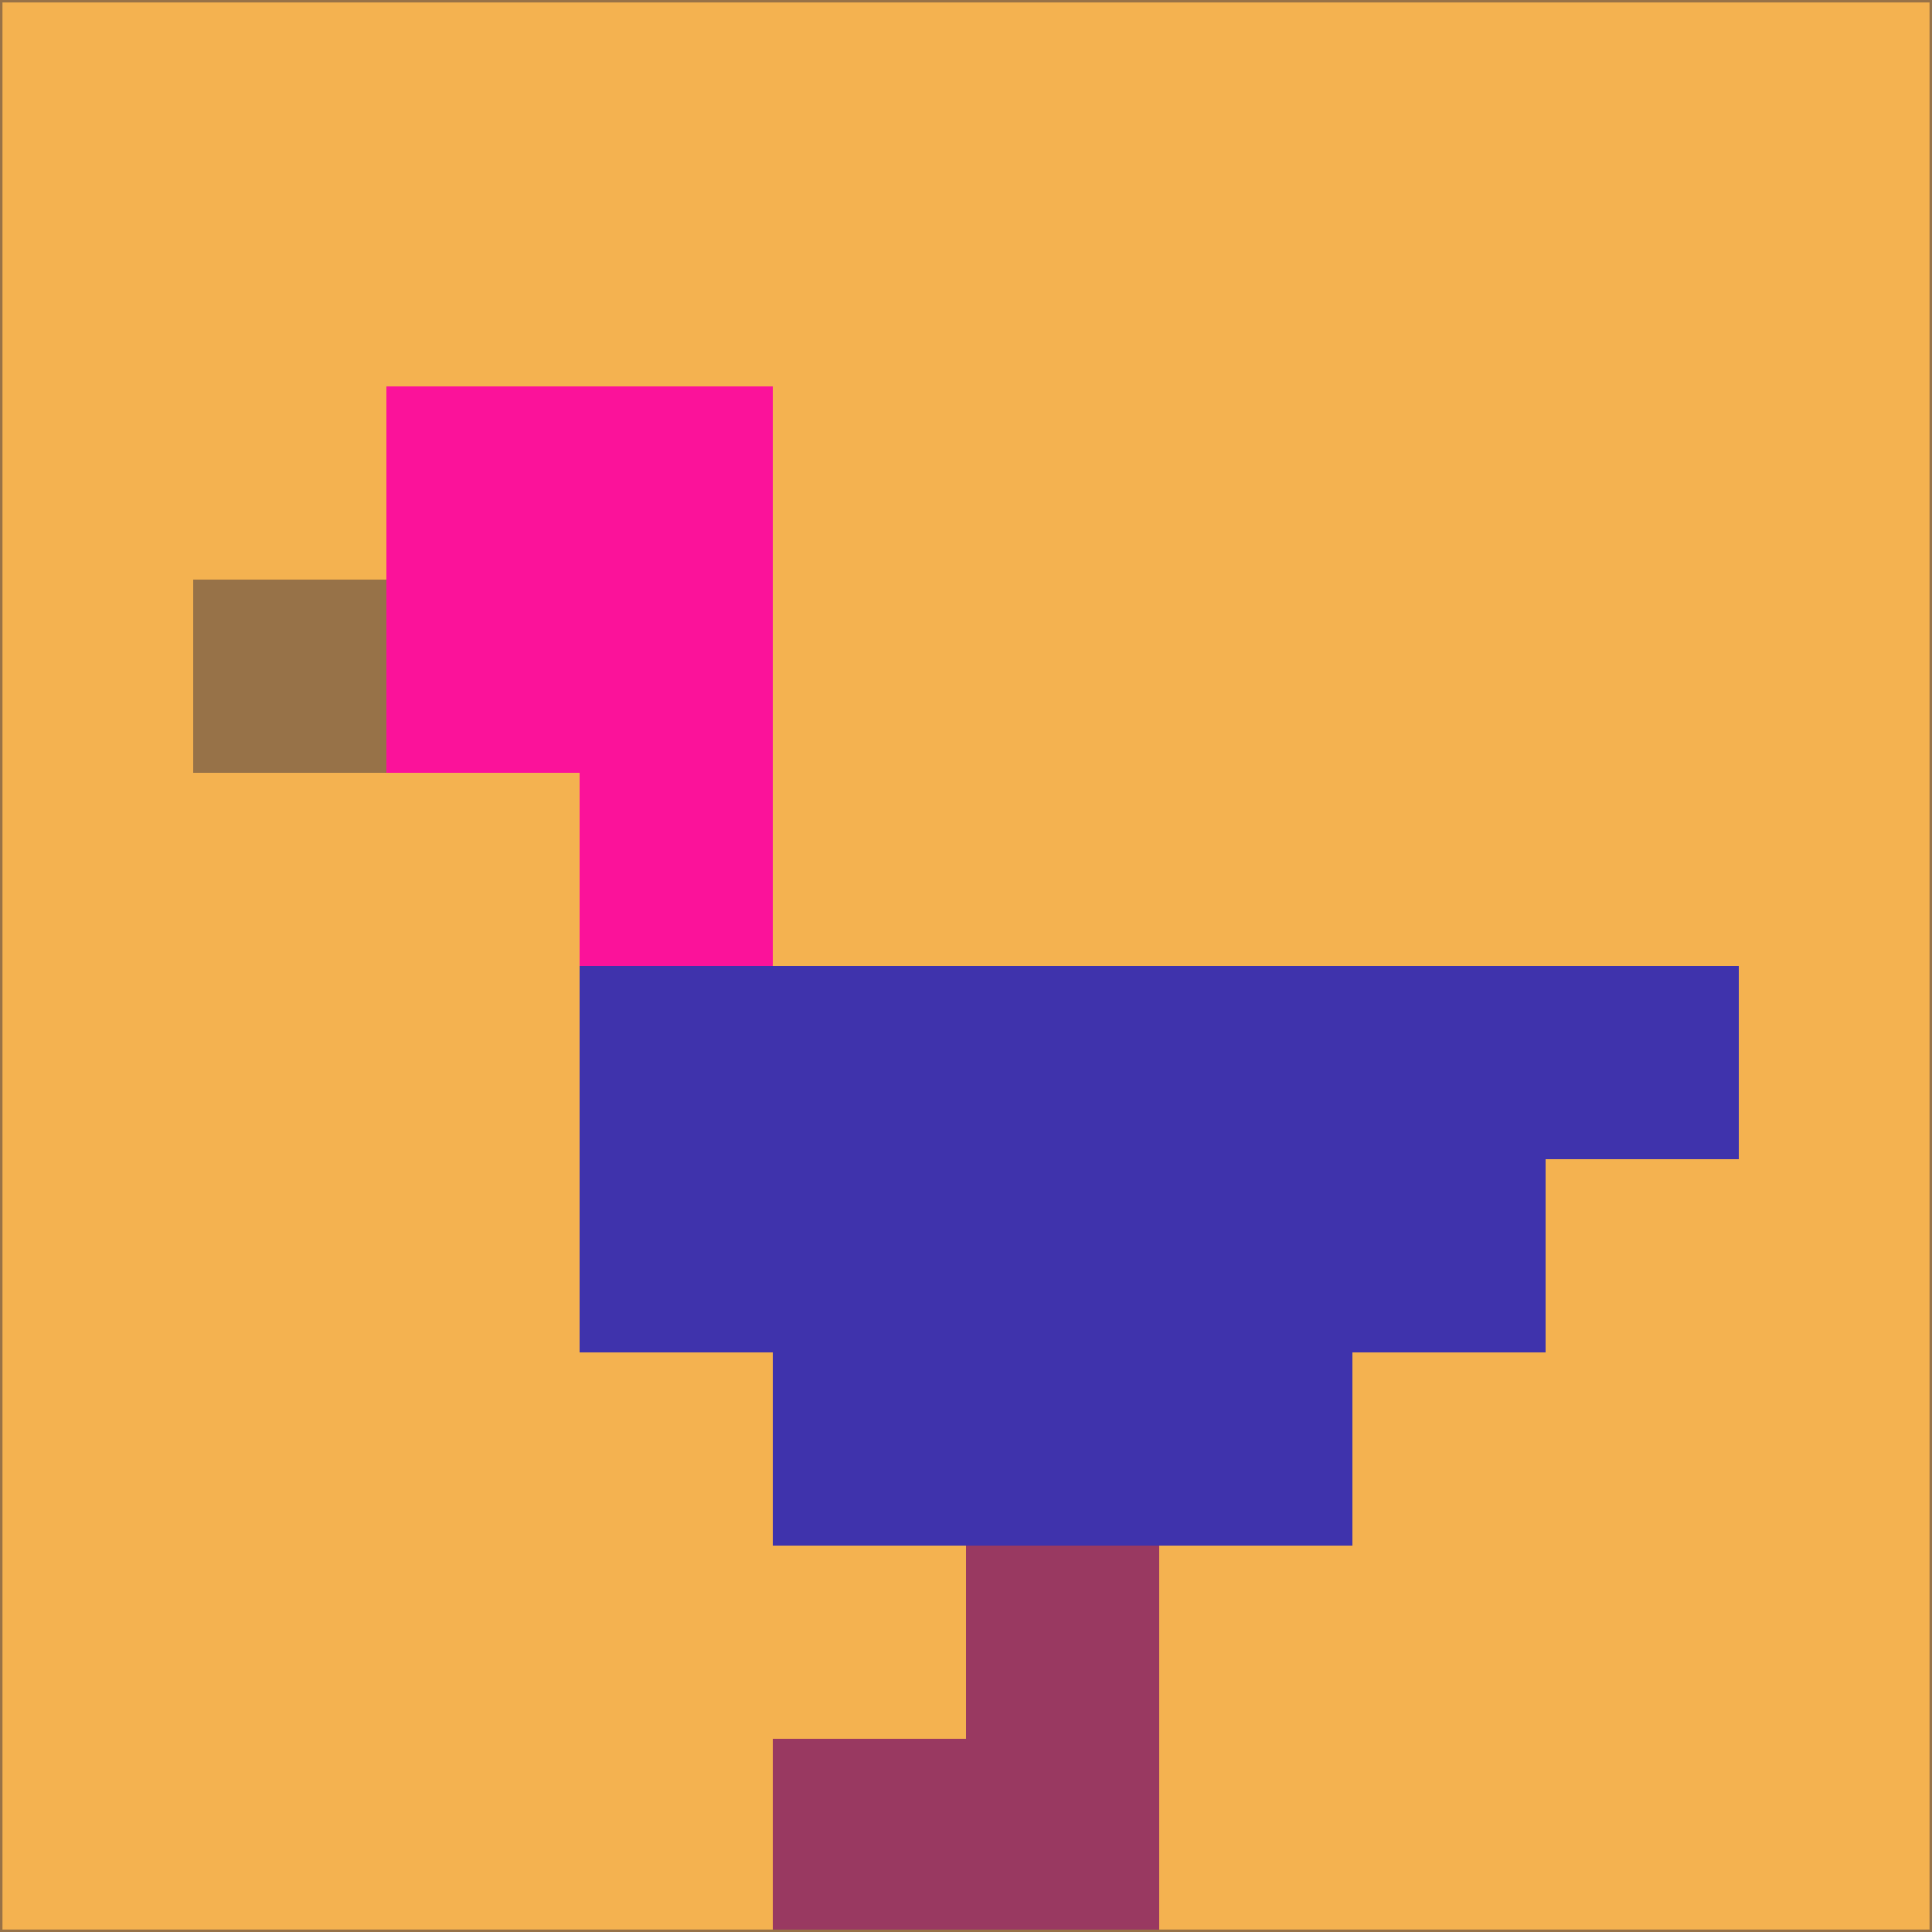 <svg xmlns="http://www.w3.org/2000/svg" version="1.1" width="785" height="785">
  <title>'goose-pfp-694263' by Dmitri Cherniak (Cyberpunk Edition)</title>
  <desc>
    seed=700409
    backgroundColor=#f4b250
    padding=20
    innerPadding=0
    timeout=500
    dimension=1
    border=false
    Save=function(){return n.handleSave()}
    frame=12

    Rendered at 2024-09-15T22:37:00.792Z
    Generated in 1ms
    Modified for Cyberpunk theme with new color scheme
  </desc>
  <defs/>
  <rect width="100%" height="100%" fill="#f4b250"/>
  <g>
    <g id="0-0">
      <rect x="0" y="0" height="785" width="785" fill="#f4b250"/>
      <g>
        <!-- Neon blue -->
        <rect id="0-0-2-2-2-2" x="157" y="157" width="157" height="157" fill="#fb129a"/>
        <rect id="0-0-3-2-1-4" x="235.5" y="157" width="78.5" height="314" fill="#fb129a"/>
        <!-- Electric purple -->
        <rect id="0-0-4-5-5-1" x="314" y="392.5" width="392.5" height="78.5" fill="#3f33ac"/>
        <rect id="0-0-3-5-5-2" x="235.5" y="392.5" width="392.5" height="157" fill="#3f33ac"/>
        <rect id="0-0-4-5-3-3" x="314" y="392.5" width="235.5" height="235.5" fill="#3f33ac"/>
        <!-- Neon pink -->
        <rect id="0-0-1-3-1-1" x="78.5" y="235.5" width="78.5" height="78.5" fill="#977248"/>
        <!-- Cyber yellow -->
        <rect id="0-0-5-8-1-2" x="392.5" y="628" width="78.5" height="157" fill="#993961"/>
        <rect id="0-0-4-9-2-1" x="314" y="706.5" width="157" height="78.5" fill="#993961"/>
      </g>
      <rect x="0" y="0" stroke="#977248" stroke-width="2" height="785" width="785" fill="none"/>
    </g>
  </g>
  <script xmlns=""/>
</svg>